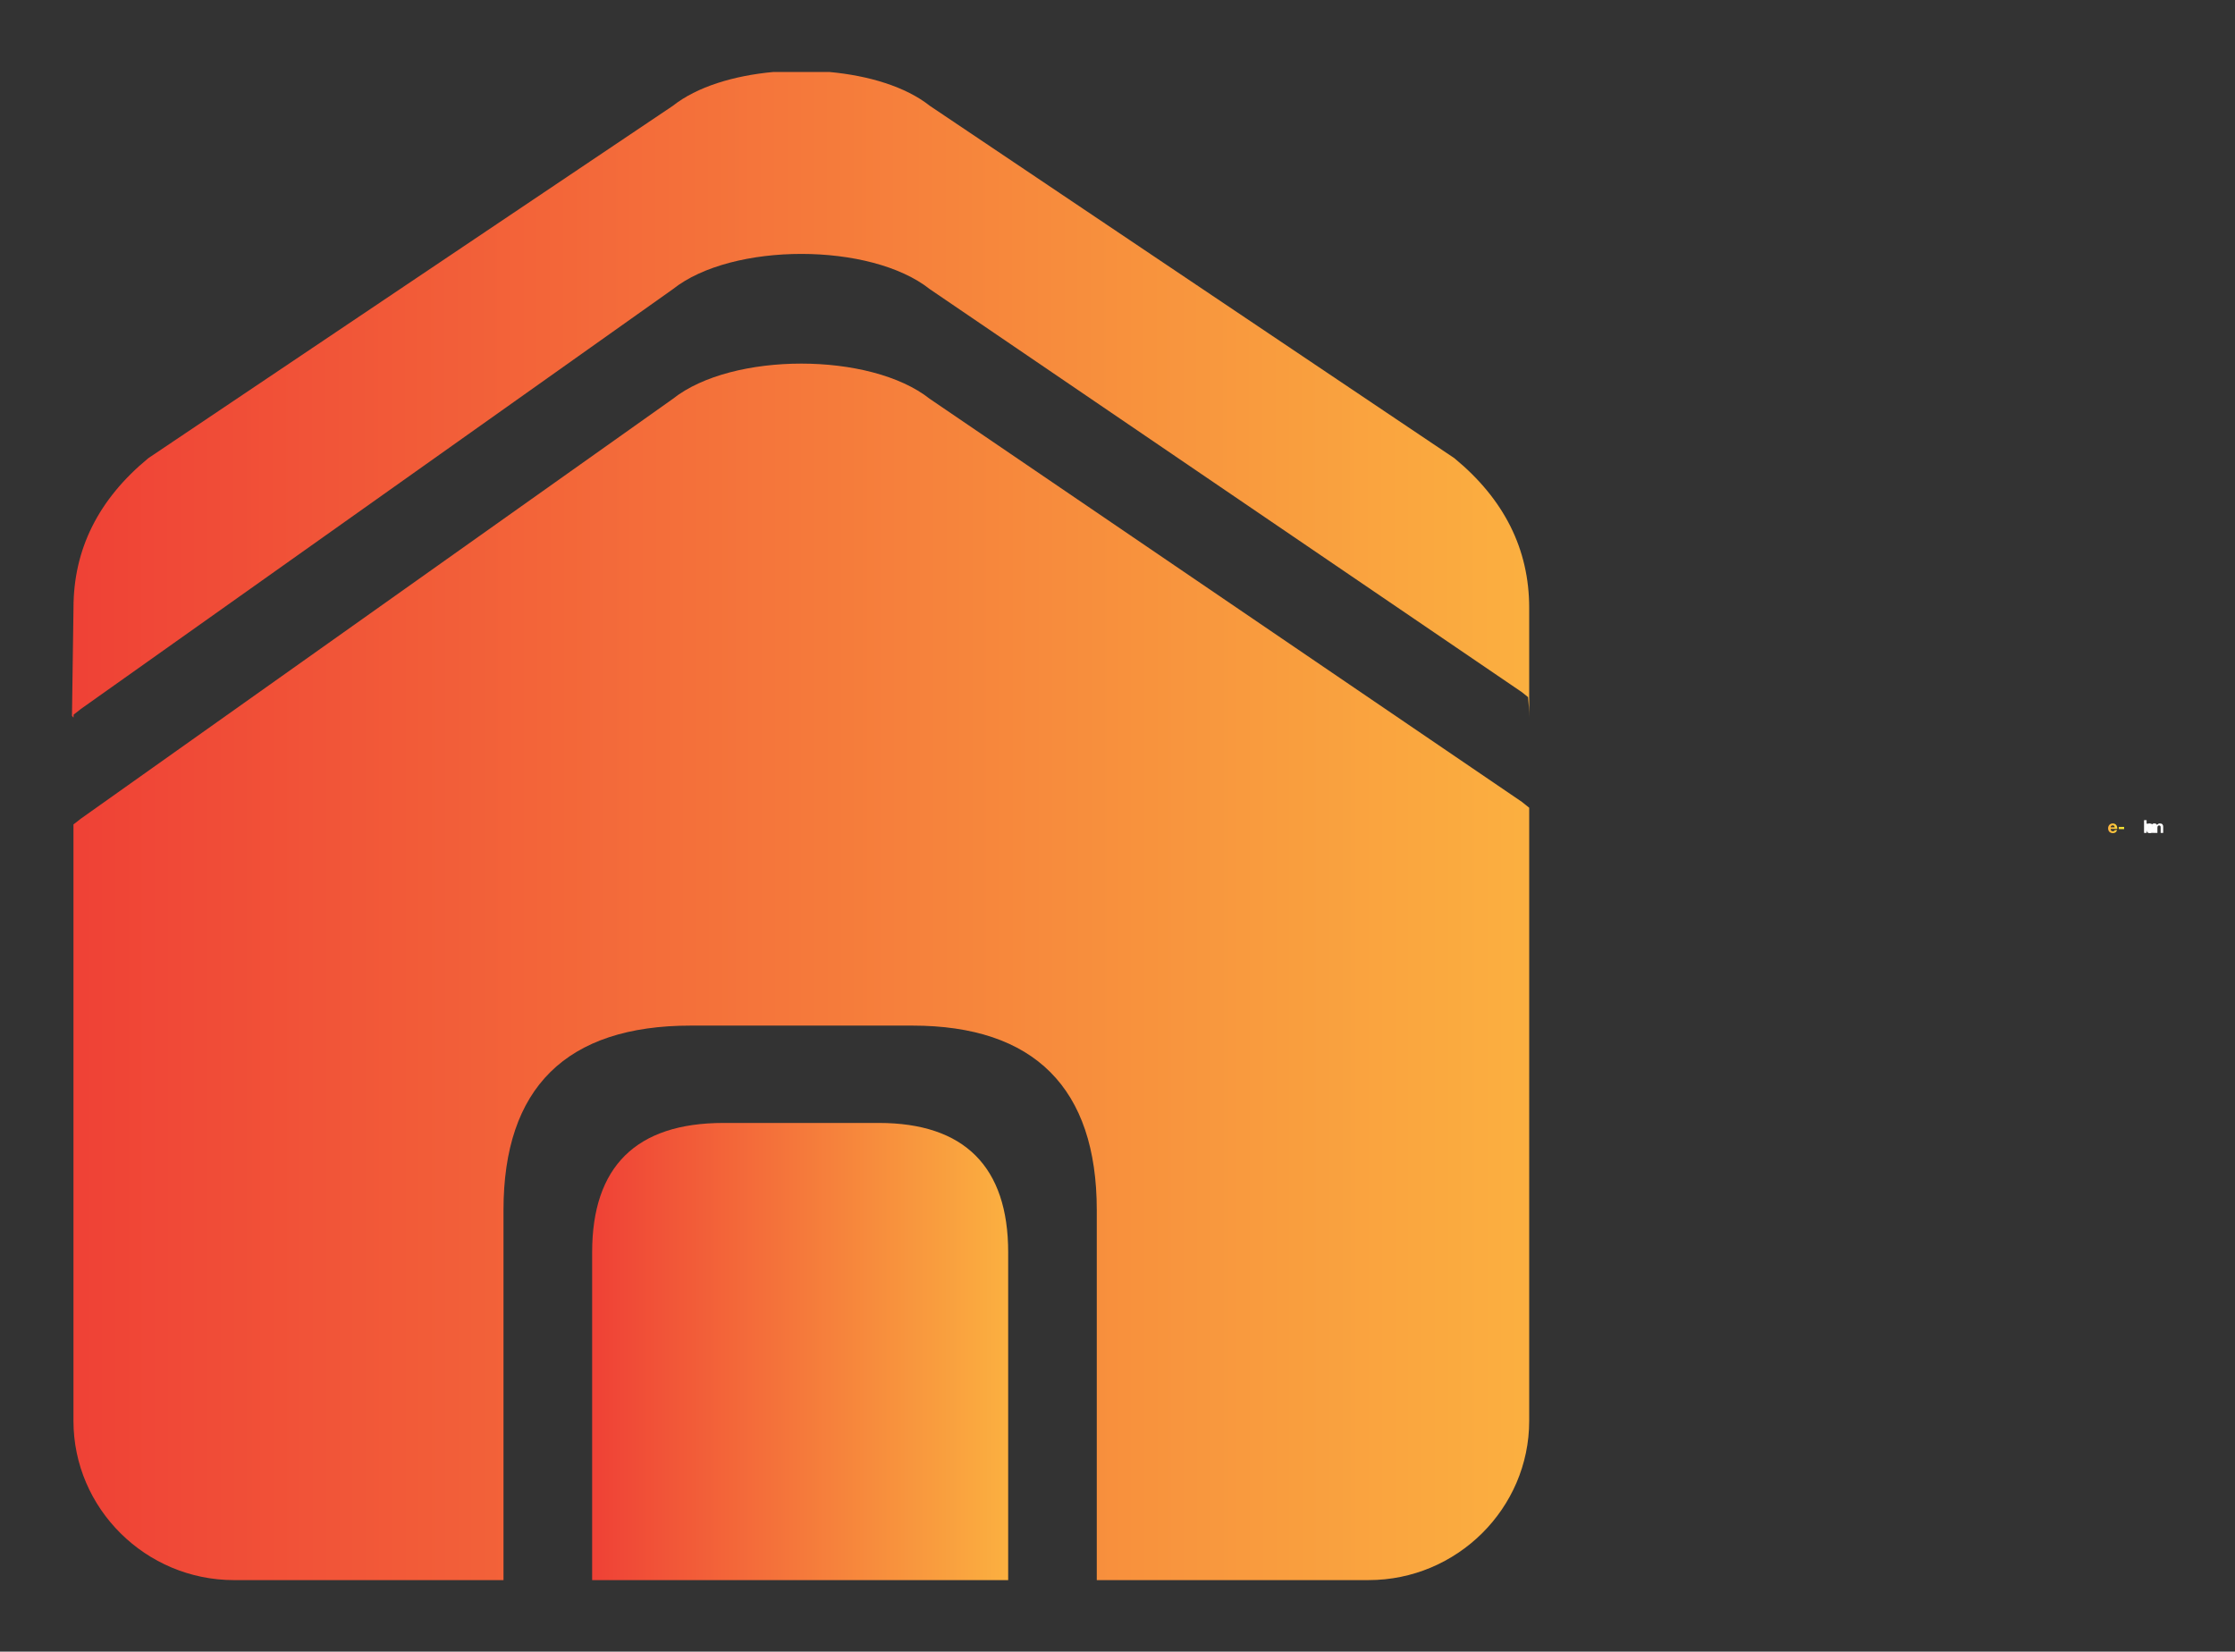 
        <svg xmlns="http://www.w3.org/2000/svg" xmlns:xlink="http://www.w3.org/1999/xlink" version="1.1" width="3206.432" 
        height="2369.714" viewBox="0 0 3206.432 2369.714">
			
			<rect x="0" y="0" width="3206.432" height="2369.714" fill="#333333" stroke="none"/>
			
			<g transform="scale(10.322) translate(10, 10)">
				<defs id="SvgjsDefs3983"><linearGradient id="SvgjsLinearGradient3990"><stop id="SvgjsStop3991" stop-color="#ef4136" offset="0"></stop><stop id="SvgjsStop3992" stop-color="#fbb040" offset="1"></stop></linearGradient><linearGradient id="SvgjsLinearGradient3993"><stop id="SvgjsStop3994" stop-color="#fbb040" offset="0"></stop><stop id="SvgjsStop3995" stop-color="#f9ed32" offset="1"></stop></linearGradient></defs><g id="SvgjsG3984" featureKey="xG21Y3-0" transform="matrix(2.346,0,0,2.346,-16.025,-12.483)" fill="url(#SvgjsLinearGradient3990)"><g xmlns="http://www.w3.org/2000/svg"><path d="M6.932,43.395c0.129-0.096,0.261-0.194,0.422-0.327l35.08-24.878c3.508-2.783,11.711-2.783,15.22,0l35.079,23.879   c0.138,0.114,0.254,0.205,0.366,0.295c0.041,0.394,0.066,0.794,0.066,1.203l0.002-1.15h-0.002v-5.341   c0-3.478-1.479-6.437-4.434-8.871L57.653,7.326c-1.422-1.128-3.619-1.791-5.96-2.004h-3.298c-2.34,0.213-4.538,0.876-5.961,2.004   L11.355,28.205c-2.954,2.433-4.433,5.392-4.433,8.871l-0.09,6.396l0.09,0.104C6.922,43.515,6.931,43.456,6.932,43.395z"></path><path d="M54.633,67.592h-9.199c-5.189,0-7.784,2.596-7.784,7.666v19.42h24.648v-19.42C62.299,70.188,59.703,67.592,54.633,67.592z"></path><path d="M92.731,48.568L57.652,24.689c-3.51-2.783-11.712-2.783-15.22,0L7.352,49.568c-0.165,0.136-0.301,0.237-0.432,0.334v14.622   v20.721c0,5.189,4.281,9.434,9.513,9.434h7.416h8.549V72.756c0-7.23,3.701-10.932,11.1-10.932h13.116   c7.231,0,10.933,3.701,10.933,10.932v21.922h8.688h7.417c5.232,0,9.514-4.244,9.514-9.434V64.523V48.916   C93.032,48.813,92.895,48.702,92.731,48.568z"></path></g></g><g id="SvgjsG3985" featureKey="nameLeftFeature-0" transform="matrix(0.124,0,0,0.124,282.928,103.293)" fill="url(#SvgjsLinearGradient3993)"><path d="M5.86 9.38 c0.973 0 1.84 0.227 2.6 0.68 s1.357 1.11 1.79 1.97 s0.65 1.85 0.65 2.97 c0 0.107 -0.007 0.28 -0.02 0.52 l-7.46 0 c0.027 0.827 0.243 1.47 0.65 1.93 s1.03 0.69 1.87 0.69 c0.52 0 0.997 -0.13 1.43 -0.39 s0.71 -0.577 0.83 -0.95 l2.5 0 c-0.733 2.32 -2.347 3.48 -4.84 3.48 c-0.947 -0.013 -1.823 -0.22 -2.63 -0.62 s-1.45 -1.023 -1.93 -1.87 s-0.72 -1.83 -0.72 -2.95 c0 -1.053 0.243 -2.013 0.73 -2.88 s1.133 -1.513 1.94 -1.94 s1.677 -0.64 2.61 -0.64 z M8.04 13.72 c-0.133 -0.773 -0.38 -1.333 -0.74 -1.68 s-0.873 -0.52 -1.54 -0.52 c-0.693 0 -1.24 0.197 -1.64 0.59 s-0.633 0.93 -0.7 1.61 l4.62 0 z M18.56 13.32 l0 2.44 l-6.02 0 l0 -2.44 l6.02 0 z"></path></g><g id="SvgjsG3986" featureKey="nameRightFeature-0" transform="matrix(0.124,0,0,0.124,287.866,103.293)" fill="#ffffff"><path d="M3.92 5.72 l0 5.38 l0.06 0 c0.32 -0.533 0.753 -0.953 1.3 -1.26 s1.127 -0.46 1.74 -0.46 c1.32 0 2.277 0.333 2.87 1 s0.89 1.72 0.89 3.16 l0 6.46 l-2.84 0 l0 -5.88 c0 -0.84 -0.137 -1.467 -0.41 -1.88 s-0.743 -0.62 -1.41 -0.62 c-0.76 0 -1.317 0.23 -1.67 0.69 s-0.53 1.217 -0.53 2.27 l0 5.42 l-2.84 0 l0 -14.28 l2.84 0 z M6.71 9.66 l0 5.86 c0 0.8 0.127 1.42 0.38 1.86 s0.733 0.66 1.44 0.66 c0.787 0 1.35 -0.233 1.69 -0.7 s0.51 -1.213 0.51 -2.24 l0 -5.44 l2.84 0 l0 10.34 l-2.7 0 l0 -1.44 l-0.06 0 c-0.707 1.147 -1.767 1.72 -3.18 1.72 c-1.347 0 -2.31 -0.343 -2.89 -1.03 s-0.87 -1.743 -0.87 -3.17 l0 -6.42 l2.84 0 z M12.62 9.38 c1.507 0 2.513 0.573 3.02 1.72 c0.787 -1.147 1.833 -1.72 3.14 -1.72 c1.293 0 2.243 0.327 2.85 0.98 s0.91 1.553 0.91 2.7 l0 6.94 l-2.84 0 l0 -5.98 c0 -0.907 -0.137 -1.533 -0.41 -1.88 s-0.717 -0.52 -1.33 -0.52 c-1.267 0 -1.9 0.867 -1.9 2.6 l0 5.78 l-2.84 0 l0 -6.1 c0 -0.88 -0.14 -1.48 -0.42 -1.8 s-0.713 -0.48 -1.3 -0.48 c-0.547 0 -1.003 0.217 -1.37 0.65 s-0.55 1.003 -0.55 1.71 l0 6.02 l-2.84 0 l0 -10.34 l2.68 0 l0 1.4 l0.04 0 c0.787 -1.12 1.84 -1.68 3.16 -1.68 z"></path></g>
			</g>
		</svg>
	